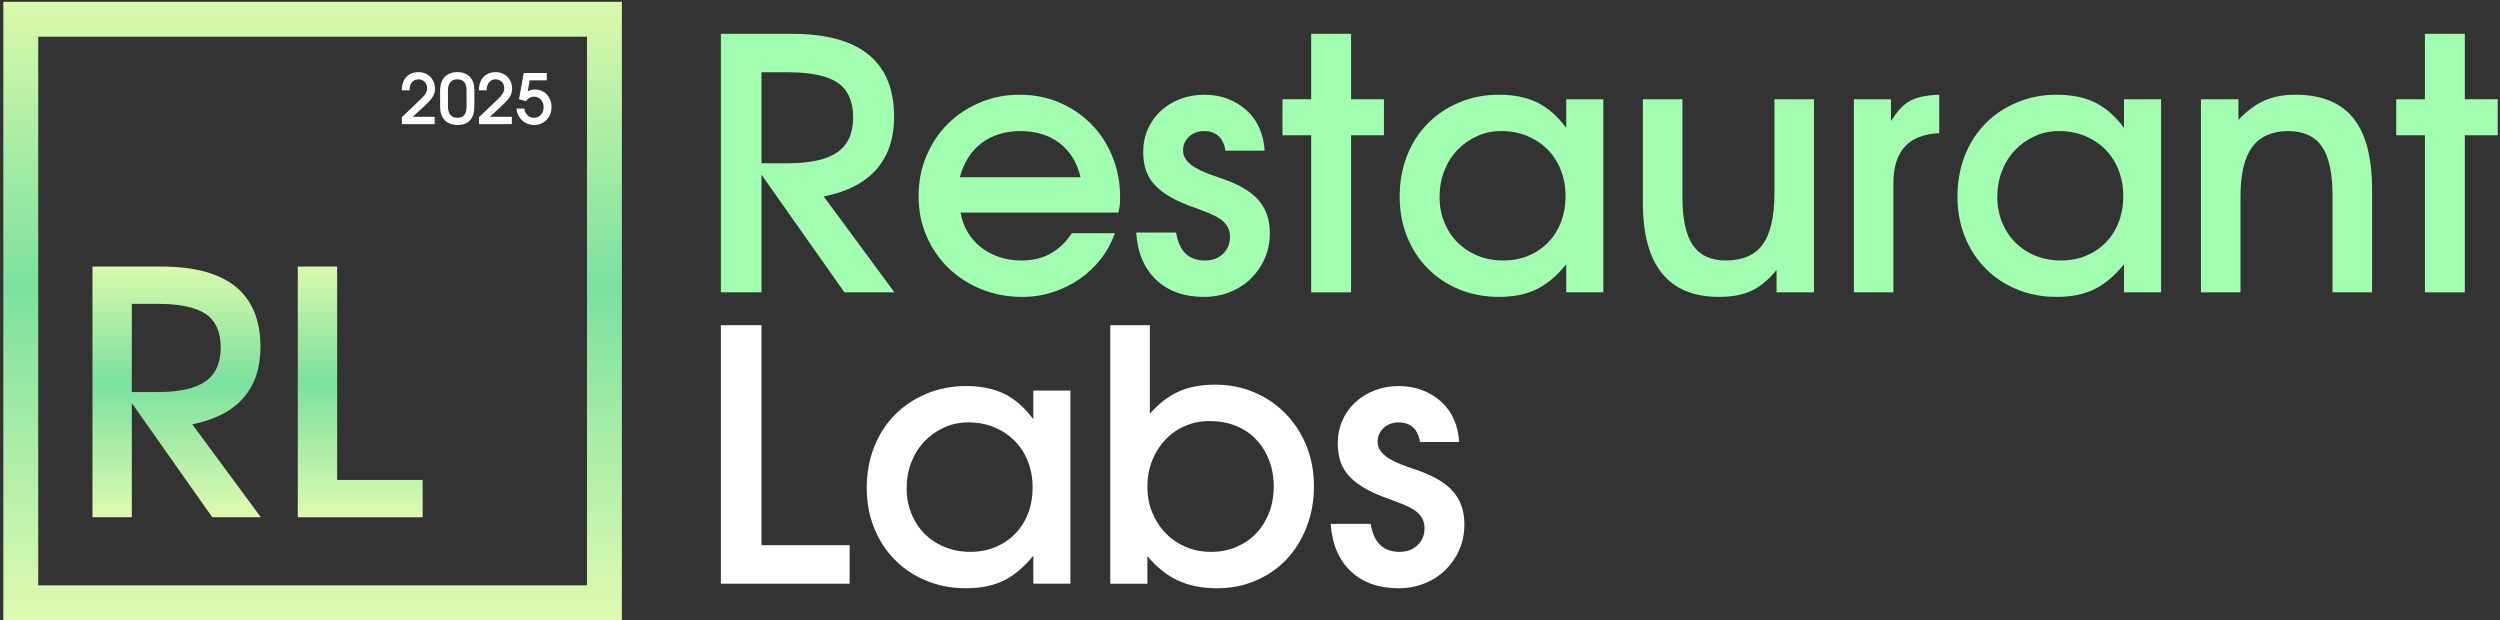 <svg xmlns="http://www.w3.org/2000/svg" width="548" height="136" viewBox="0 0 548 136" fill="none">
    <rect x="0" y="0" width="548" height="136" fill="#333333" stroke="none"/>
    <path d="M158.016 7.411H173.588C181.051 7.411 186.651 8.934 190.385 11.971C194.119 15.013 195.985 19.55 195.985 25.583C195.985 30.338 194.693 34.184 192.111 37.125C189.53 40.065 185.683 42.044 180.567 43.067L196.06 64.078H185.093L165.152 35.782H172.744C177.653 35.782 181.258 34.977 183.558 33.364C185.859 31.752 187.011 29.21 187.011 25.735C187.011 22.26 185.886 19.679 183.636 18.145C181.387 16.61 177.731 15.845 172.67 15.845H166.917V64.078H158.02V7.411H158.016Z" fill="#A1FDB0"/>
    <path d="M244.381 51.123C243.663 53.169 242.643 55.047 241.312 56.757C239.984 58.471 238.422 59.939 236.633 61.169C234.844 62.395 232.887 63.352 230.767 64.047C228.646 64.738 226.404 65.082 224.053 65.082C220.882 65.082 217.902 64.519 215.118 63.395C212.329 62.27 209.915 60.709 207.869 58.717C205.823 56.722 204.225 54.383 203.077 51.701C201.925 49.014 201.351 46.117 201.351 42.997C201.351 39.878 201.913 36.965 203.038 34.255C204.163 31.545 205.725 29.195 207.717 27.2C209.712 25.208 212.063 23.635 214.774 22.483C217.484 21.335 220.398 20.761 223.518 20.761C226.639 20.761 229.54 21.335 232.224 22.483C234.907 23.635 237.234 25.208 239.203 27.2C241.171 29.195 242.718 31.569 243.842 34.333C244.967 37.094 245.529 40.034 245.529 43.15C245.529 43.864 245.502 44.465 245.455 44.95C245.405 45.438 245.303 45.984 245.147 46.597H210.556C210.81 48.132 211.321 49.549 212.091 50.853C212.856 52.157 213.829 53.27 215.004 54.192C216.18 55.109 217.523 55.828 219.031 56.339C220.538 56.851 222.136 57.105 223.823 57.105C226.326 57.105 228.49 56.593 230.306 55.57C232.122 54.547 233.669 53.067 234.946 51.123H244.381ZM236.863 38.855C236.098 35.633 234.563 33.142 232.263 31.377C229.962 29.613 227.072 28.734 223.596 28.734C221.909 28.734 220.347 28.964 218.918 29.425C217.484 29.886 216.207 30.55 215.082 31.42C213.958 32.291 212.997 33.349 212.204 34.602C211.411 35.856 210.81 37.273 210.404 38.858H236.863V38.855Z" fill="#A1FDB0"/>
    <path d="M257.801 50.971C258.156 53.067 258.863 54.614 259.91 55.609C260.956 56.605 262.378 57.105 264.167 57.105C265.752 57.105 267.057 56.617 268.08 55.648C269.103 54.676 269.615 53.423 269.615 51.892C269.615 51.025 269.408 50.256 269.002 49.592C268.592 48.928 268.029 48.366 267.315 47.905C266.596 47.445 265.791 47.039 264.897 46.679C264.003 46.324 263.069 45.965 262.097 45.606C260 44.891 258.223 44.122 256.766 43.306C255.309 42.49 254.122 41.596 253.2 40.623C252.279 39.651 251.615 38.566 251.205 37.363C250.794 36.164 250.591 34.821 250.591 33.337C250.591 31.549 250.923 29.886 251.587 28.351C252.251 26.817 253.185 25.489 254.387 24.365C255.59 23.24 257.008 22.358 258.644 21.721C260.281 21.081 262.046 20.761 263.936 20.761C265.827 20.761 267.565 21.065 269.15 21.678C270.736 22.291 272.114 23.135 273.294 24.209C274.469 25.282 275.391 26.575 276.055 28.082C276.719 29.589 277.102 31.241 277.203 33.029H268.611C268.408 31.651 267.908 30.589 267.115 29.847C266.323 29.109 265.26 28.734 263.932 28.734C262.605 28.734 261.503 29.144 260.632 29.96C259.761 30.78 259.328 31.776 259.328 32.951C259.328 33.771 259.57 34.481 260.058 35.098C260.542 35.711 261.171 36.25 261.937 36.707C262.702 37.168 263.55 37.578 264.467 37.933C265.385 38.288 266.307 38.624 267.229 38.929C271.165 40.209 274.005 41.806 275.743 43.724C277.481 45.641 278.351 48.081 278.351 51.045C278.351 53.091 277.98 54.957 277.238 56.644C276.496 58.331 275.485 59.803 274.208 61.056C272.927 62.309 271.408 63.293 269.642 64.008C267.877 64.722 265.975 65.082 263.929 65.082C259.582 65.082 256.09 63.844 253.458 61.364C250.826 58.885 249.353 55.422 249.049 50.974H257.793L257.801 50.971Z" fill="#A1FDB0"/>
    <path d="M287.408 29.651H281.12V21.753H287.408V7.411H296.153V21.753H303.362V29.651H296.153V64.082H287.408V29.651Z" fill="#A1FDB0"/>
    <path d="M308.423 34.138C309.497 31.404 311.005 29.05 312.95 27.082C314.891 25.114 317.207 23.568 319.89 22.444C322.577 21.319 325.475 20.757 328.595 20.757C331.716 20.757 334.668 21.331 336.992 22.479C339.32 23.631 341.429 25.485 343.319 28.039V21.752H351.45V64.082H343.319V57.948C341.222 60.505 339.035 62.329 336.762 63.43C334.485 64.527 331.763 65.078 328.591 65.078C325.42 65.078 322.507 64.527 319.847 63.43C317.187 62.333 314.887 60.798 312.946 58.83C311.001 56.862 309.494 54.535 308.42 51.853C307.346 49.166 306.807 46.242 306.807 43.071C306.807 39.901 307.342 36.875 308.42 34.138H308.423ZM316.59 48.706C317.281 50.42 318.25 51.904 319.503 53.153C320.757 54.406 322.237 55.379 323.952 56.066C325.662 56.757 327.517 57.1 329.513 57.1C331.509 57.1 333.337 56.753 334.996 56.066C336.656 55.375 338.101 54.406 339.331 53.153C340.558 51.904 341.503 50.404 342.171 48.667C342.835 46.929 343.167 45.035 343.167 42.989C343.167 40.943 342.823 39.042 342.132 37.277C341.44 35.512 340.468 34.009 339.218 32.755C337.964 31.502 336.484 30.518 334.77 29.804C333.055 29.089 331.177 28.73 329.134 28.73C327.092 28.73 325.401 29.101 323.764 29.843C322.128 30.584 320.698 31.596 319.468 32.873C318.242 34.149 317.281 35.672 316.59 37.433C315.899 39.198 315.555 41.103 315.555 43.145C315.555 45.188 315.899 46.992 316.59 48.706Z" fill="#A1FDB0"/>
    <path d="M389.419 59.174C387.677 61.322 385.853 62.844 383.936 63.735C382.018 64.629 379.652 65.078 376.84 65.078C371.267 65.078 367.084 63.352 364.299 59.904C361.511 56.453 360.12 51.33 360.12 44.528V21.753H368.787V43.146C368.787 48.003 369.552 51.544 371.087 53.766C372.622 55.988 375.024 57.101 378.296 57.101C381.979 57.101 384.674 55.925 386.389 53.575C388.099 51.224 388.958 47.468 388.958 42.302V21.753H397.625V64.082H389.419V59.174Z" fill="#A1FDB0"/>
    <path d="M406.366 21.752H414.497V26.508C415.161 25.485 415.825 24.603 416.492 23.865C417.156 23.123 417.898 22.537 418.719 22.1C419.535 21.666 420.456 21.346 421.48 21.139C422.503 20.936 423.706 20.807 425.085 20.757V29.191C421.71 29.343 419.191 30.331 417.531 32.142C415.871 33.958 415.04 36.629 415.04 40.155V64.078H406.369V21.748L406.366 21.752Z" fill="#A1FDB0"/>
    <path d="M430.681 34.138C431.755 31.404 433.262 29.05 435.203 27.082C437.148 25.114 439.46 23.568 442.147 22.444C444.834 21.319 447.732 20.757 450.853 20.757C453.973 20.757 456.926 21.331 459.253 22.479C461.577 23.631 463.69 25.485 465.58 28.039V21.752H473.712V64.082H465.58V57.948C463.483 60.505 461.296 62.329 459.023 63.43C456.746 64.527 454.024 65.078 450.857 65.078C447.689 65.078 444.772 64.527 442.112 63.43C439.453 62.333 437.152 60.798 435.207 58.83C433.262 56.862 431.759 54.535 430.685 51.853C429.611 49.166 429.072 46.242 429.072 43.071C429.072 39.901 429.611 36.875 430.685 34.138H430.681ZM438.847 48.706C439.539 50.42 440.507 51.904 441.761 53.153C443.014 54.406 444.495 55.379 446.209 56.066C447.92 56.757 449.775 57.1 451.771 57.1C453.766 57.1 455.594 56.753 457.254 56.066C458.914 55.375 460.359 54.406 461.589 53.153C462.815 51.904 463.76 50.404 464.428 48.667C465.096 46.929 465.424 45.035 465.424 42.989C465.424 40.943 465.08 39.042 464.389 37.277C463.698 35.512 462.725 34.009 461.476 32.755C460.222 31.502 458.738 30.518 457.027 29.804C455.313 29.089 453.434 28.73 451.392 28.73C449.349 28.73 447.658 29.101 446.022 29.843C444.385 30.584 442.952 31.596 441.726 32.873C440.499 34.149 439.539 35.672 438.847 37.433C438.156 39.194 437.812 41.103 437.812 43.145C437.812 45.188 438.16 46.992 438.847 48.706Z" fill="#A1FDB0"/>
    <path d="M482.452 21.752H490.661V26.278C492.501 24.333 494.391 22.928 496.336 22.061C498.281 21.194 500.531 20.757 503.085 20.757C508.81 20.757 513.056 22.455 515.817 25.856C518.578 29.257 519.956 34.481 519.956 41.537V64.082H511.29V42.915C511.29 37.956 510.509 34.352 508.951 32.103C507.393 29.854 504.924 28.73 501.55 28.73C498.176 28.73 495.399 29.893 493.688 32.221C491.974 34.548 491.118 38.163 491.118 43.071V64.082H482.448V21.752H482.452Z" fill="#A1FDB0"/>
    <path d="M531.543 29.651H525.255V21.753H531.543V7.411H540.288V21.753H547.497V29.651H540.288V64.082H531.543V29.651Z" fill="#A1FDB0"/>
    <path d="M158.016 71.278H166.913V119.511H186.241V127.945H158.016V71.278Z" fill="white"/>
    <path d="M191.607 98.001C192.681 95.268 194.189 92.913 196.134 90.945C198.075 88.978 200.391 87.431 203.074 86.307C205.761 85.182 208.659 84.62 211.779 84.62C214.899 84.62 217.852 85.194 220.176 86.342C222.503 87.494 224.612 89.348 226.503 91.902V85.616H234.634V127.945H226.503V121.811C224.405 124.368 222.218 126.192 219.945 127.293C217.668 128.39 214.946 128.941 211.775 128.941C208.604 128.941 205.69 128.39 203.031 127.293C200.371 126.196 198.071 124.661 196.13 122.693C194.185 120.726 192.677 118.398 191.603 115.716C190.529 113.03 189.99 110.105 189.99 106.935C189.99 103.764 190.525 100.738 191.603 98.001H191.607ZM199.774 112.569C200.465 114.283 201.433 115.767 202.687 117.016C203.941 118.27 205.421 119.242 207.135 119.929C208.846 120.62 210.701 120.964 212.697 120.964C214.692 120.964 216.52 120.616 218.18 119.929C219.84 119.238 221.285 118.27 222.515 117.016C223.741 115.767 224.687 114.267 225.354 112.53C226.018 110.792 226.35 108.899 226.35 106.853C226.35 104.807 226.007 102.905 225.315 101.14C224.624 99.375 223.652 97.872 222.402 96.619C221.148 95.365 219.668 94.381 217.954 93.667C216.239 92.952 214.36 92.593 212.318 92.593C210.275 92.593 208.584 92.964 206.948 93.706C205.312 94.448 203.882 95.459 202.652 96.736C201.426 98.013 200.465 99.535 199.774 101.296C199.082 103.061 198.739 104.967 198.739 107.009C198.739 109.051 199.082 110.855 199.774 112.569Z" fill="white"/>
    <path d="M243.382 71.278H252.048V90.68C254.044 88.431 256.165 86.807 258.414 85.811C260.664 84.815 263.323 84.316 266.389 84.316C269.455 84.316 272.306 84.878 274.942 86.002C277.575 87.127 279.863 88.689 281.808 90.68C283.749 92.675 285.272 95.026 286.37 97.736C287.467 100.445 288.018 103.385 288.018 106.552C288.018 109.719 287.483 112.764 286.409 115.525C285.335 118.285 283.862 120.651 281.999 122.619C280.133 124.587 277.895 126.133 275.286 127.258C272.677 128.383 269.842 128.945 266.772 128.945C263.499 128.945 260.648 128.383 258.219 127.258C255.79 126.133 253.552 124.345 251.505 121.889V127.949H243.374V71.282L243.382 71.278ZM270.994 119.894C272.681 119.179 274.126 118.196 275.329 116.942C276.528 115.693 277.477 114.182 278.168 112.421C278.859 110.656 279.203 108.727 279.203 106.63C279.203 104.533 278.859 102.605 278.168 100.84C277.477 99.075 276.52 97.556 275.294 96.279C274.067 95.002 272.583 94.018 270.845 93.327C269.107 92.636 267.213 92.293 265.171 92.293C263.128 92.293 261.425 92.652 259.762 93.366C258.098 94.081 256.657 95.092 255.427 96.396C254.2 97.7 253.24 99.219 252.548 100.957C251.857 102.698 251.513 104.615 251.513 106.708C251.513 108.801 251.869 110.644 252.587 112.382C253.302 114.123 254.286 115.63 255.54 116.907C256.794 118.188 258.262 119.183 259.949 119.898C261.636 120.612 263.476 120.972 265.471 120.972C267.467 120.972 269.307 120.612 270.994 119.898V119.894Z" fill="white"/>
    <path d="M300.445 114.834C300.8 116.93 301.507 118.477 302.554 119.472C303.6 120.468 305.022 120.968 306.811 120.968C308.396 120.968 309.701 120.48 310.724 119.511C311.747 118.539 312.259 117.286 312.259 115.755C312.259 114.888 312.052 114.119 311.646 113.455C311.235 112.791 310.673 112.229 309.958 111.768C309.24 111.308 308.435 110.902 307.541 110.542C306.647 110.187 305.713 109.828 304.741 109.469C302.643 108.754 300.866 107.985 299.41 107.169C297.953 106.353 296.766 105.459 295.844 104.486C294.922 103.514 294.258 102.429 293.848 101.226C293.438 100.027 293.235 98.684 293.235 97.201C293.235 95.412 293.567 93.749 294.231 92.214C294.895 90.68 295.828 89.352 297.031 88.228C298.234 87.103 299.652 86.221 301.288 85.584C302.925 84.944 304.69 84.624 306.58 84.624C308.47 84.624 310.208 84.928 311.794 85.541C313.38 86.154 314.758 86.998 315.938 88.072C317.113 89.145 318.035 90.438 318.699 91.945C319.363 93.452 319.746 95.104 319.847 96.892H311.255C311.052 95.514 310.552 94.452 309.759 93.71C308.966 92.972 307.904 92.597 306.576 92.597C305.248 92.597 304.147 93.007 303.276 93.823C302.405 94.643 301.972 95.639 301.972 96.814C301.972 97.634 302.214 98.345 302.702 98.962C303.186 99.575 303.815 100.113 304.581 100.57C305.346 101.031 306.193 101.441 307.111 101.796C308.029 102.152 308.951 102.487 309.872 102.792C313.809 104.073 316.648 105.67 318.386 107.587C320.124 109.504 320.995 111.944 320.995 114.908C320.995 116.954 320.624 118.82 319.882 120.507C319.14 122.194 318.129 123.666 316.852 124.919C315.571 126.172 314.051 127.156 312.286 127.871C310.521 128.585 308.619 128.945 306.572 128.945C302.226 128.945 298.734 127.707 296.102 125.228C293.469 122.748 291.997 119.285 291.692 114.837H300.437L300.445 114.834Z" fill="white"/>
    <path d="M20.276 58.428H35.375C42.612 58.428 48.044 59.904 51.665 62.852C55.285 65.799 57.093 70.2 57.093 76.049C57.093 80.66 55.84 84.389 53.336 87.24C50.833 90.094 47.099 92.011 42.143 93.003L57.168 113.377H46.529L27.189 85.935H34.551C39.312 85.935 42.807 85.154 45.037 83.593C47.271 82.031 48.384 79.567 48.384 76.194C48.384 72.82 47.295 70.317 45.111 68.833C42.928 67.346 39.386 66.604 34.473 66.604H28.896V113.377H20.269V58.424L20.276 58.428Z" fill="url(#paint0_linear_377_6959)"/>
    <path d="M65.275 58.428H73.903V105.201H92.645V113.381H65.271V58.428H65.275Z" fill="url(#paint1_linear_377_6959)"/>
    <path d="M88.088 25.688L92.06 21.901C92.364 21.62 92.614 21.358 92.817 21.128C93.02 20.893 93.177 20.683 93.294 20.491C93.411 20.3 93.493 20.109 93.544 19.921C93.595 19.734 93.618 19.535 93.618 19.324C93.618 19.043 93.571 18.781 93.481 18.551C93.392 18.316 93.259 18.113 93.087 17.938C92.915 17.762 92.716 17.625 92.489 17.528C92.263 17.434 92.013 17.387 91.74 17.387C91.134 17.387 90.654 17.602 90.298 18.031C89.947 18.461 89.767 19.05 89.767 19.796H88.068C88.068 19.183 88.154 18.629 88.326 18.137C88.498 17.645 88.74 17.231 89.053 16.887C89.365 16.544 89.752 16.278 90.205 16.091C90.658 15.903 91.165 15.814 91.72 15.814C92.243 15.814 92.728 15.899 93.169 16.079C93.61 16.255 93.989 16.501 94.305 16.821C94.622 17.141 94.876 17.52 95.063 17.957C95.251 18.395 95.344 18.867 95.344 19.375C95.344 19.706 95.309 20.015 95.239 20.296C95.169 20.577 95.051 20.866 94.883 21.151C94.716 21.44 94.497 21.737 94.223 22.045C93.95 22.354 93.614 22.697 93.208 23.068L90.482 25.598H95.286V27.203H88.088V25.688Z" fill="white"/>
    <path d="M96.481 19.745C96.481 19.14 96.567 18.594 96.739 18.102C96.911 17.61 97.157 17.2 97.481 16.86C97.805 16.52 98.2 16.262 98.66 16.083C99.121 15.903 99.652 15.81 100.238 15.81C100.824 15.81 101.332 15.896 101.796 16.075C102.261 16.251 102.656 16.505 102.98 16.84C103.304 17.172 103.55 17.578 103.722 18.059C103.894 18.539 103.98 19.082 103.98 19.687V23.353C103.98 24.657 103.667 25.657 103.038 26.356C102.414 27.051 101.507 27.402 100.324 27.402C99.141 27.402 98.157 27.047 97.481 26.34C96.809 25.634 96.473 24.638 96.473 23.357V19.753L96.481 19.745ZM98.715 25.177C99.063 25.606 99.582 25.821 100.269 25.821C100.957 25.821 101.461 25.614 101.785 25.2C102.109 24.786 102.269 24.146 102.269 23.275V19.835C102.269 19.027 102.101 18.414 101.761 18.004C101.422 17.59 100.922 17.383 100.254 17.383C99.586 17.383 99.078 17.594 98.723 18.012C98.368 18.43 98.192 19.039 98.192 19.835V23.244C98.192 24.103 98.368 24.747 98.715 25.177Z" fill="white"/>
    <path d="M104.998 25.688L108.97 21.901C109.275 21.62 109.525 21.358 109.728 21.128C109.931 20.893 110.087 20.683 110.204 20.491C110.321 20.3 110.403 20.108 110.454 19.921C110.505 19.734 110.528 19.535 110.528 19.324C110.528 19.043 110.481 18.781 110.392 18.551C110.302 18.316 110.169 18.113 109.997 17.938C109.825 17.762 109.626 17.625 109.4 17.528C109.173 17.434 108.923 17.387 108.65 17.387C108.044 17.387 107.564 17.602 107.209 18.031C106.857 18.461 106.678 19.05 106.678 19.796H104.979C104.979 19.183 105.065 18.629 105.236 18.137C105.408 17.645 105.65 17.231 105.963 16.887C106.275 16.544 106.662 16.278 107.115 16.091C107.568 15.903 108.076 15.813 108.63 15.813C109.154 15.813 109.638 15.899 110.079 16.079C110.521 16.255 110.899 16.501 111.216 16.821C111.532 17.141 111.786 17.52 111.973 17.957C112.161 18.394 112.255 18.867 112.255 19.374C112.255 19.706 112.219 20.015 112.149 20.296C112.079 20.577 111.962 20.866 111.794 21.151C111.626 21.44 111.407 21.737 111.134 22.045C110.86 22.354 110.524 22.697 110.118 23.068L107.392 25.598H112.196V27.203H104.998V25.688Z" fill="white"/>
    <path d="M114.922 23.791C114.973 24.115 115.063 24.396 115.188 24.646C115.313 24.892 115.469 25.103 115.649 25.282C115.832 25.462 116.035 25.595 116.27 25.684C116.504 25.774 116.762 25.821 117.043 25.821C117.347 25.821 117.629 25.762 117.89 25.645C118.152 25.532 118.378 25.368 118.566 25.161C118.753 24.954 118.898 24.708 119.003 24.419C119.109 24.13 119.163 23.822 119.163 23.486C119.163 23.15 119.113 22.846 119.003 22.573C118.898 22.295 118.75 22.053 118.566 21.846C118.382 21.639 118.156 21.475 117.898 21.362C117.64 21.245 117.359 21.186 117.058 21.186C116.695 21.186 116.375 21.265 116.094 21.421C115.813 21.577 115.535 21.827 115.254 22.17L113.77 21.745L114.801 16.001H119.863V17.61H116.106L115.68 20.003C115.992 19.863 116.266 19.761 116.496 19.706C116.726 19.652 116.992 19.625 117.285 19.625C117.8 19.625 118.277 19.722 118.718 19.913C119.16 20.105 119.538 20.37 119.863 20.718C120.187 21.065 120.441 21.468 120.62 21.936C120.804 22.405 120.894 22.912 120.894 23.459C120.894 24.006 120.796 24.548 120.605 25.025C120.413 25.505 120.148 25.923 119.808 26.274C119.468 26.629 119.066 26.907 118.601 27.102C118.136 27.301 117.636 27.398 117.101 27.398C116.566 27.398 116.09 27.309 115.637 27.133C115.188 26.953 114.789 26.707 114.446 26.391C114.102 26.075 113.821 25.692 113.606 25.255C113.391 24.818 113.258 24.33 113.219 23.795H114.914L114.922 23.791Z" fill="white"/>
    <path d="M136.316 135.957H0.73V0.402H136.316V135.957ZM8.381 128.308H128.665V8.051H8.381V128.308Z" fill="url(#paint2_linear_377_6959)"/>
    <defs>
        <linearGradient id="paint0_linear_377_6959" x1="38.718" y1="58.424" x2="38.718" y2="113.377" gradientUnits="userSpaceOnUse">
            <stop stop-color="#D9F9AB"/>
            <stop offset="0.462" stop-color="#7BE19F"/>
            <stop offset="1" stop-color="#DFFAB1"/>
        </linearGradient>
        <linearGradient id="paint1_linear_377_6959" x1="78.958" y1="58.428" x2="78.958" y2="113.381" gradientUnits="userSpaceOnUse">
            <stop stop-color="#D9F9AB"/>
            <stop offset="0.462" stop-color="#7BE19F"/>
            <stop offset="1" stop-color="#DFFAB1"/>
        </linearGradient>
        <linearGradient id="paint2_linear_377_6959" x1="68.523" y1="0.402" x2="68.523" y2="135.957" gradientUnits="userSpaceOnUse">
            <stop stop-color="#D9F9AB"/>
            <stop offset="0.462" stop-color="#7BE19F"/>
            <stop offset="1" stop-color="#DFFAB1"/>
        </linearGradient>
    </defs>
</svg>
